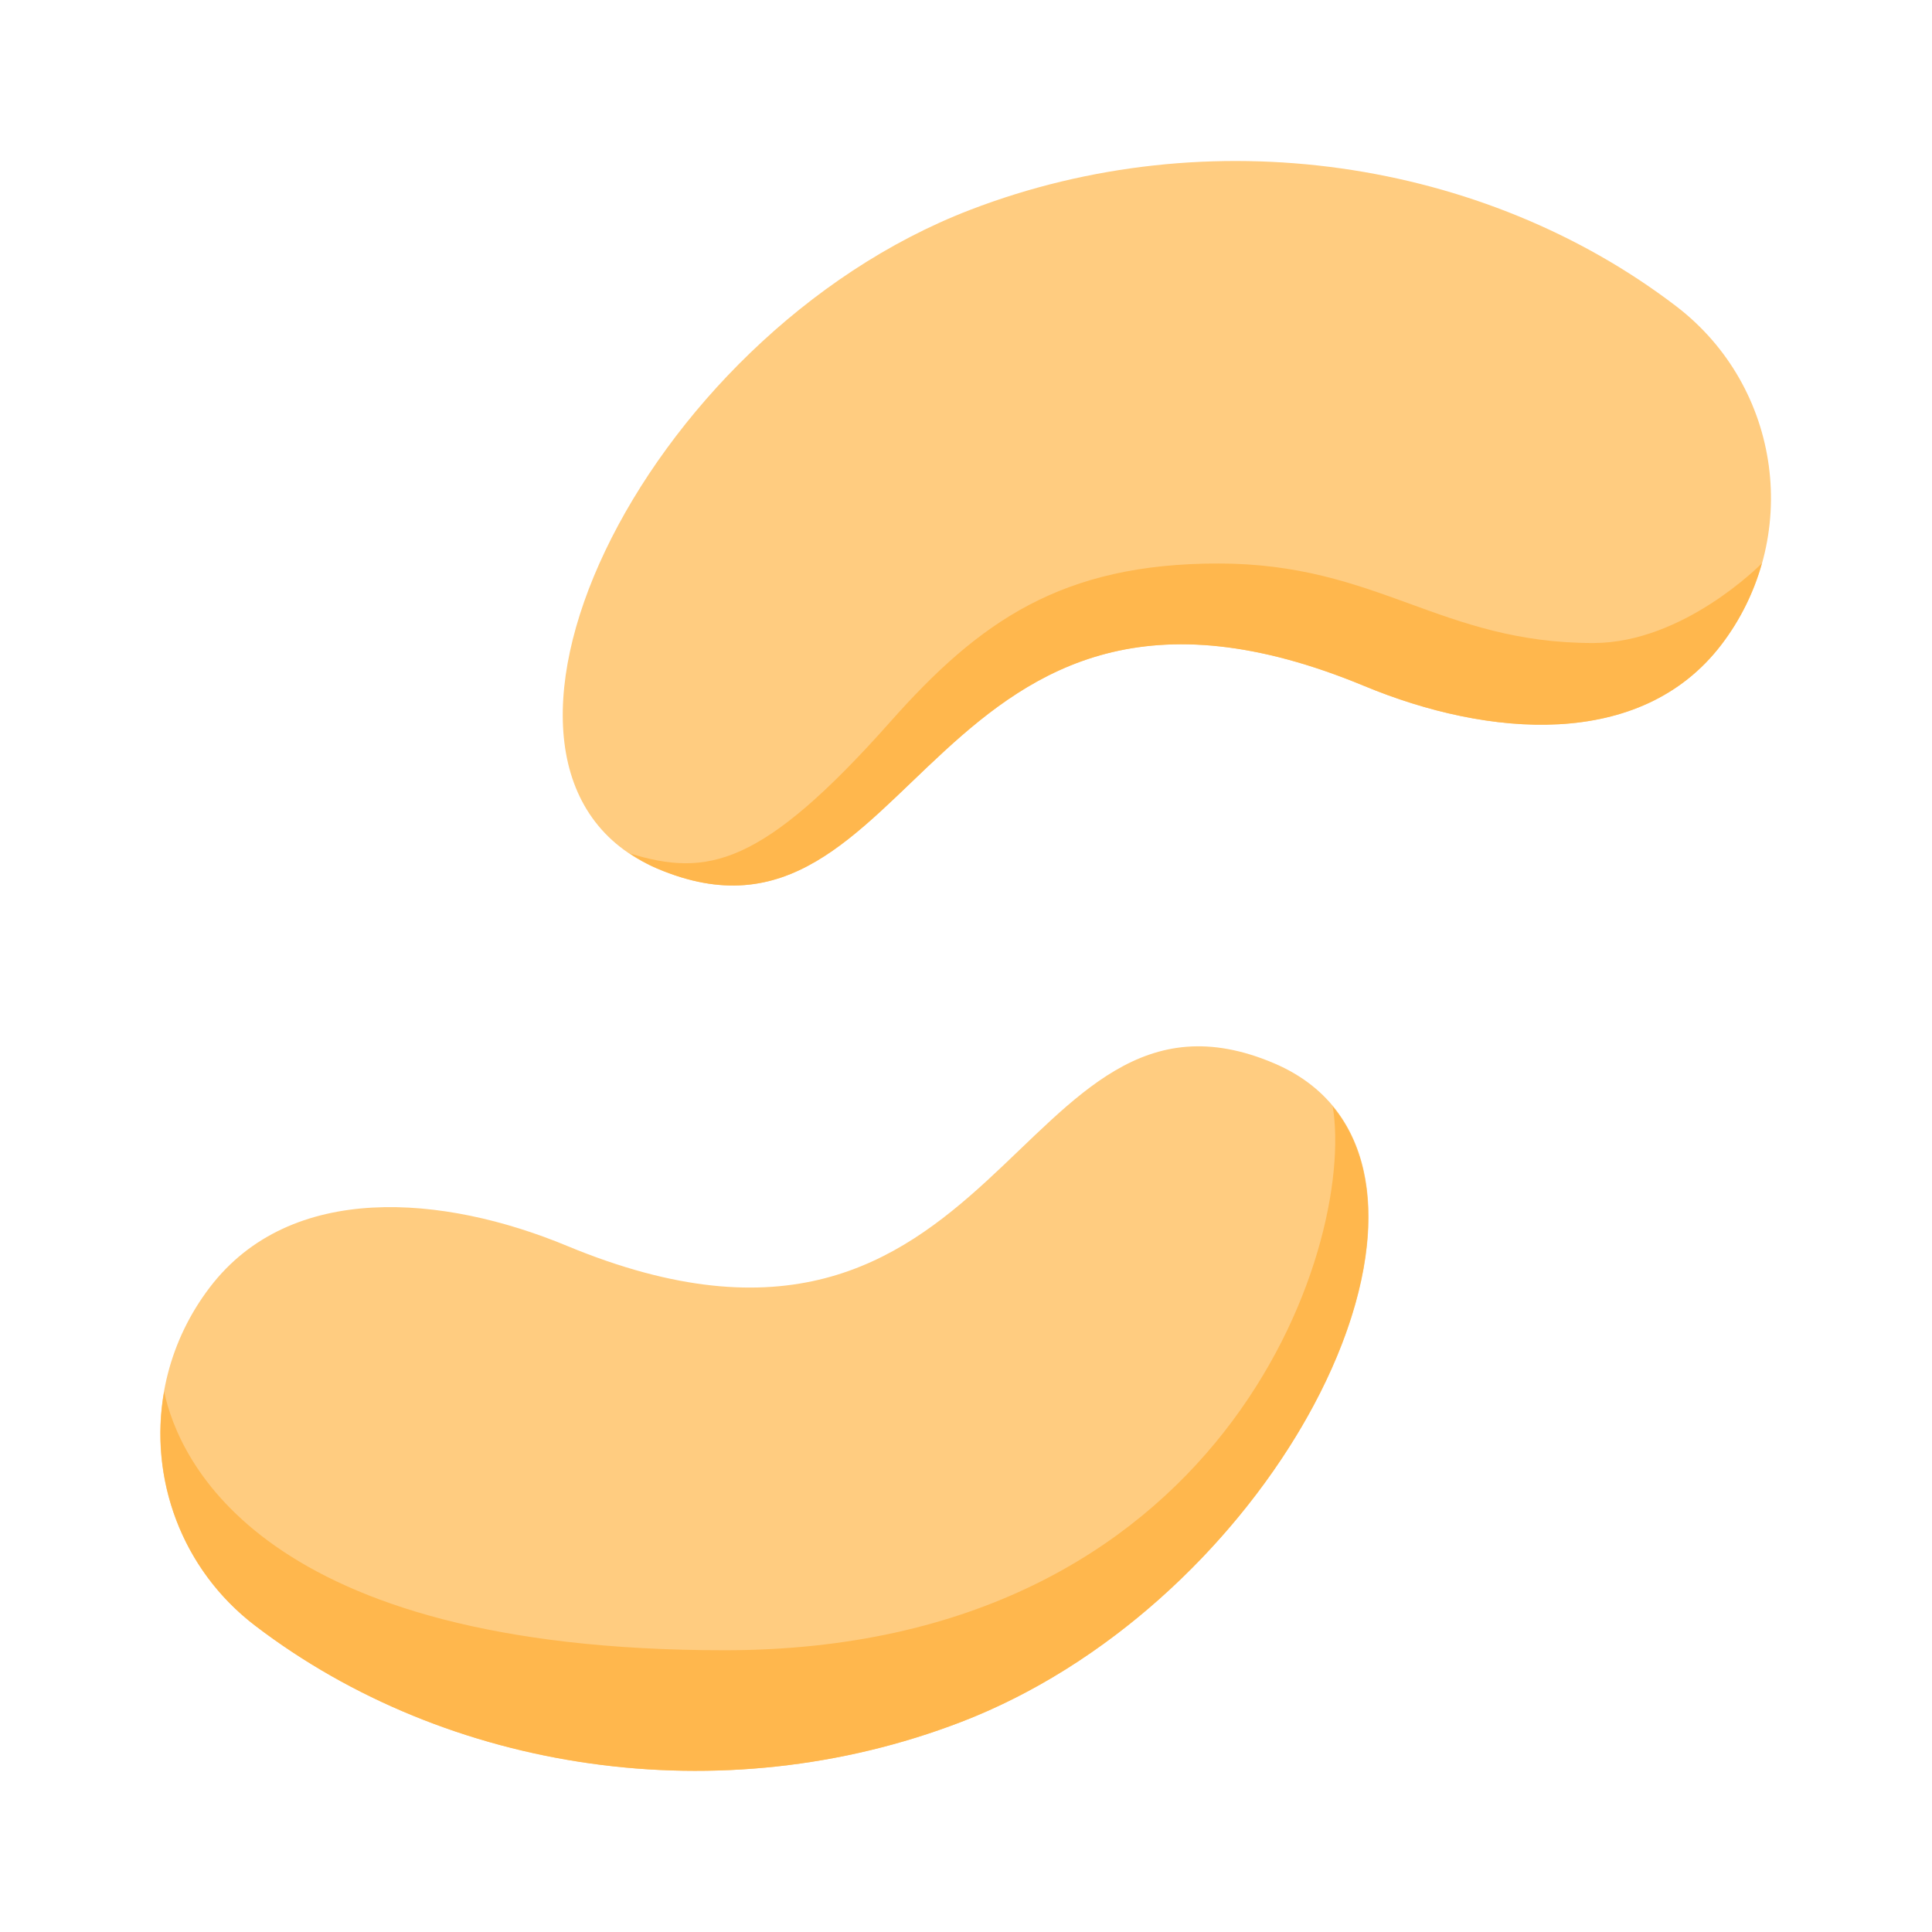 <svg xmlns="http://www.w3.org/2000/svg" xmlns:xlink="http://www.w3.org/1999/xlink" viewBox="0 0 48 48"><path fill="#ffcc80" d="M16.326,21.578c-5.606-2.386-0.423-13.211,7.78-16.365c5.947-2.287,12.755-1.258,17.534,2.392 c2.634,2.011,3.139,5.775,1.128,8.409c-2.011,2.635-5.809,2.301-8.87,1.03C23.043,12.54,22.801,24.334,16.326,21.578z"/><path fill="#ffcc80" d="M31.656,26.418c5.606,2.386,0.423,13.211-7.78,16.365c-5.947,2.287-12.755,1.258-17.534-2.392 c-2.634-2.011-3.139-5.775-1.128-8.409c2.011-2.635,5.809-2.301,8.87-1.03C24.94,35.457,25.181,23.662,31.656,26.418z"/><path fill="#ffb74d" d="M33.112,27.49C33.686,31.035,30.377,41,18,41C6.46,41,4.434,36.247,4.078,34.576 c-0.377,2.138,0.419,4.407,2.263,5.815c4.78,3.65,11.587,4.679,17.534,2.392C31.18,39.974,36.083,31.089,33.112,27.49z"/><path fill="#ffb74d" d="M39.584,15.976c-3.8,0-5.343-1.976-9.32-1.976c-3.885,0-5.933,1.441-8.132,3.919 c-3.206,3.612-4.558,3.876-6.487,3.284c0.208,0.139,0.43,0.268,0.681,0.375c6.475,2.756,6.716-9.039,17.573-4.533 c3.061,1.27,6.859,1.604,8.87-1.03c0.475-0.623,0.805-1.31,1.005-2.021C43.742,14.027,41.823,15.976,39.584,15.976z"/></svg>